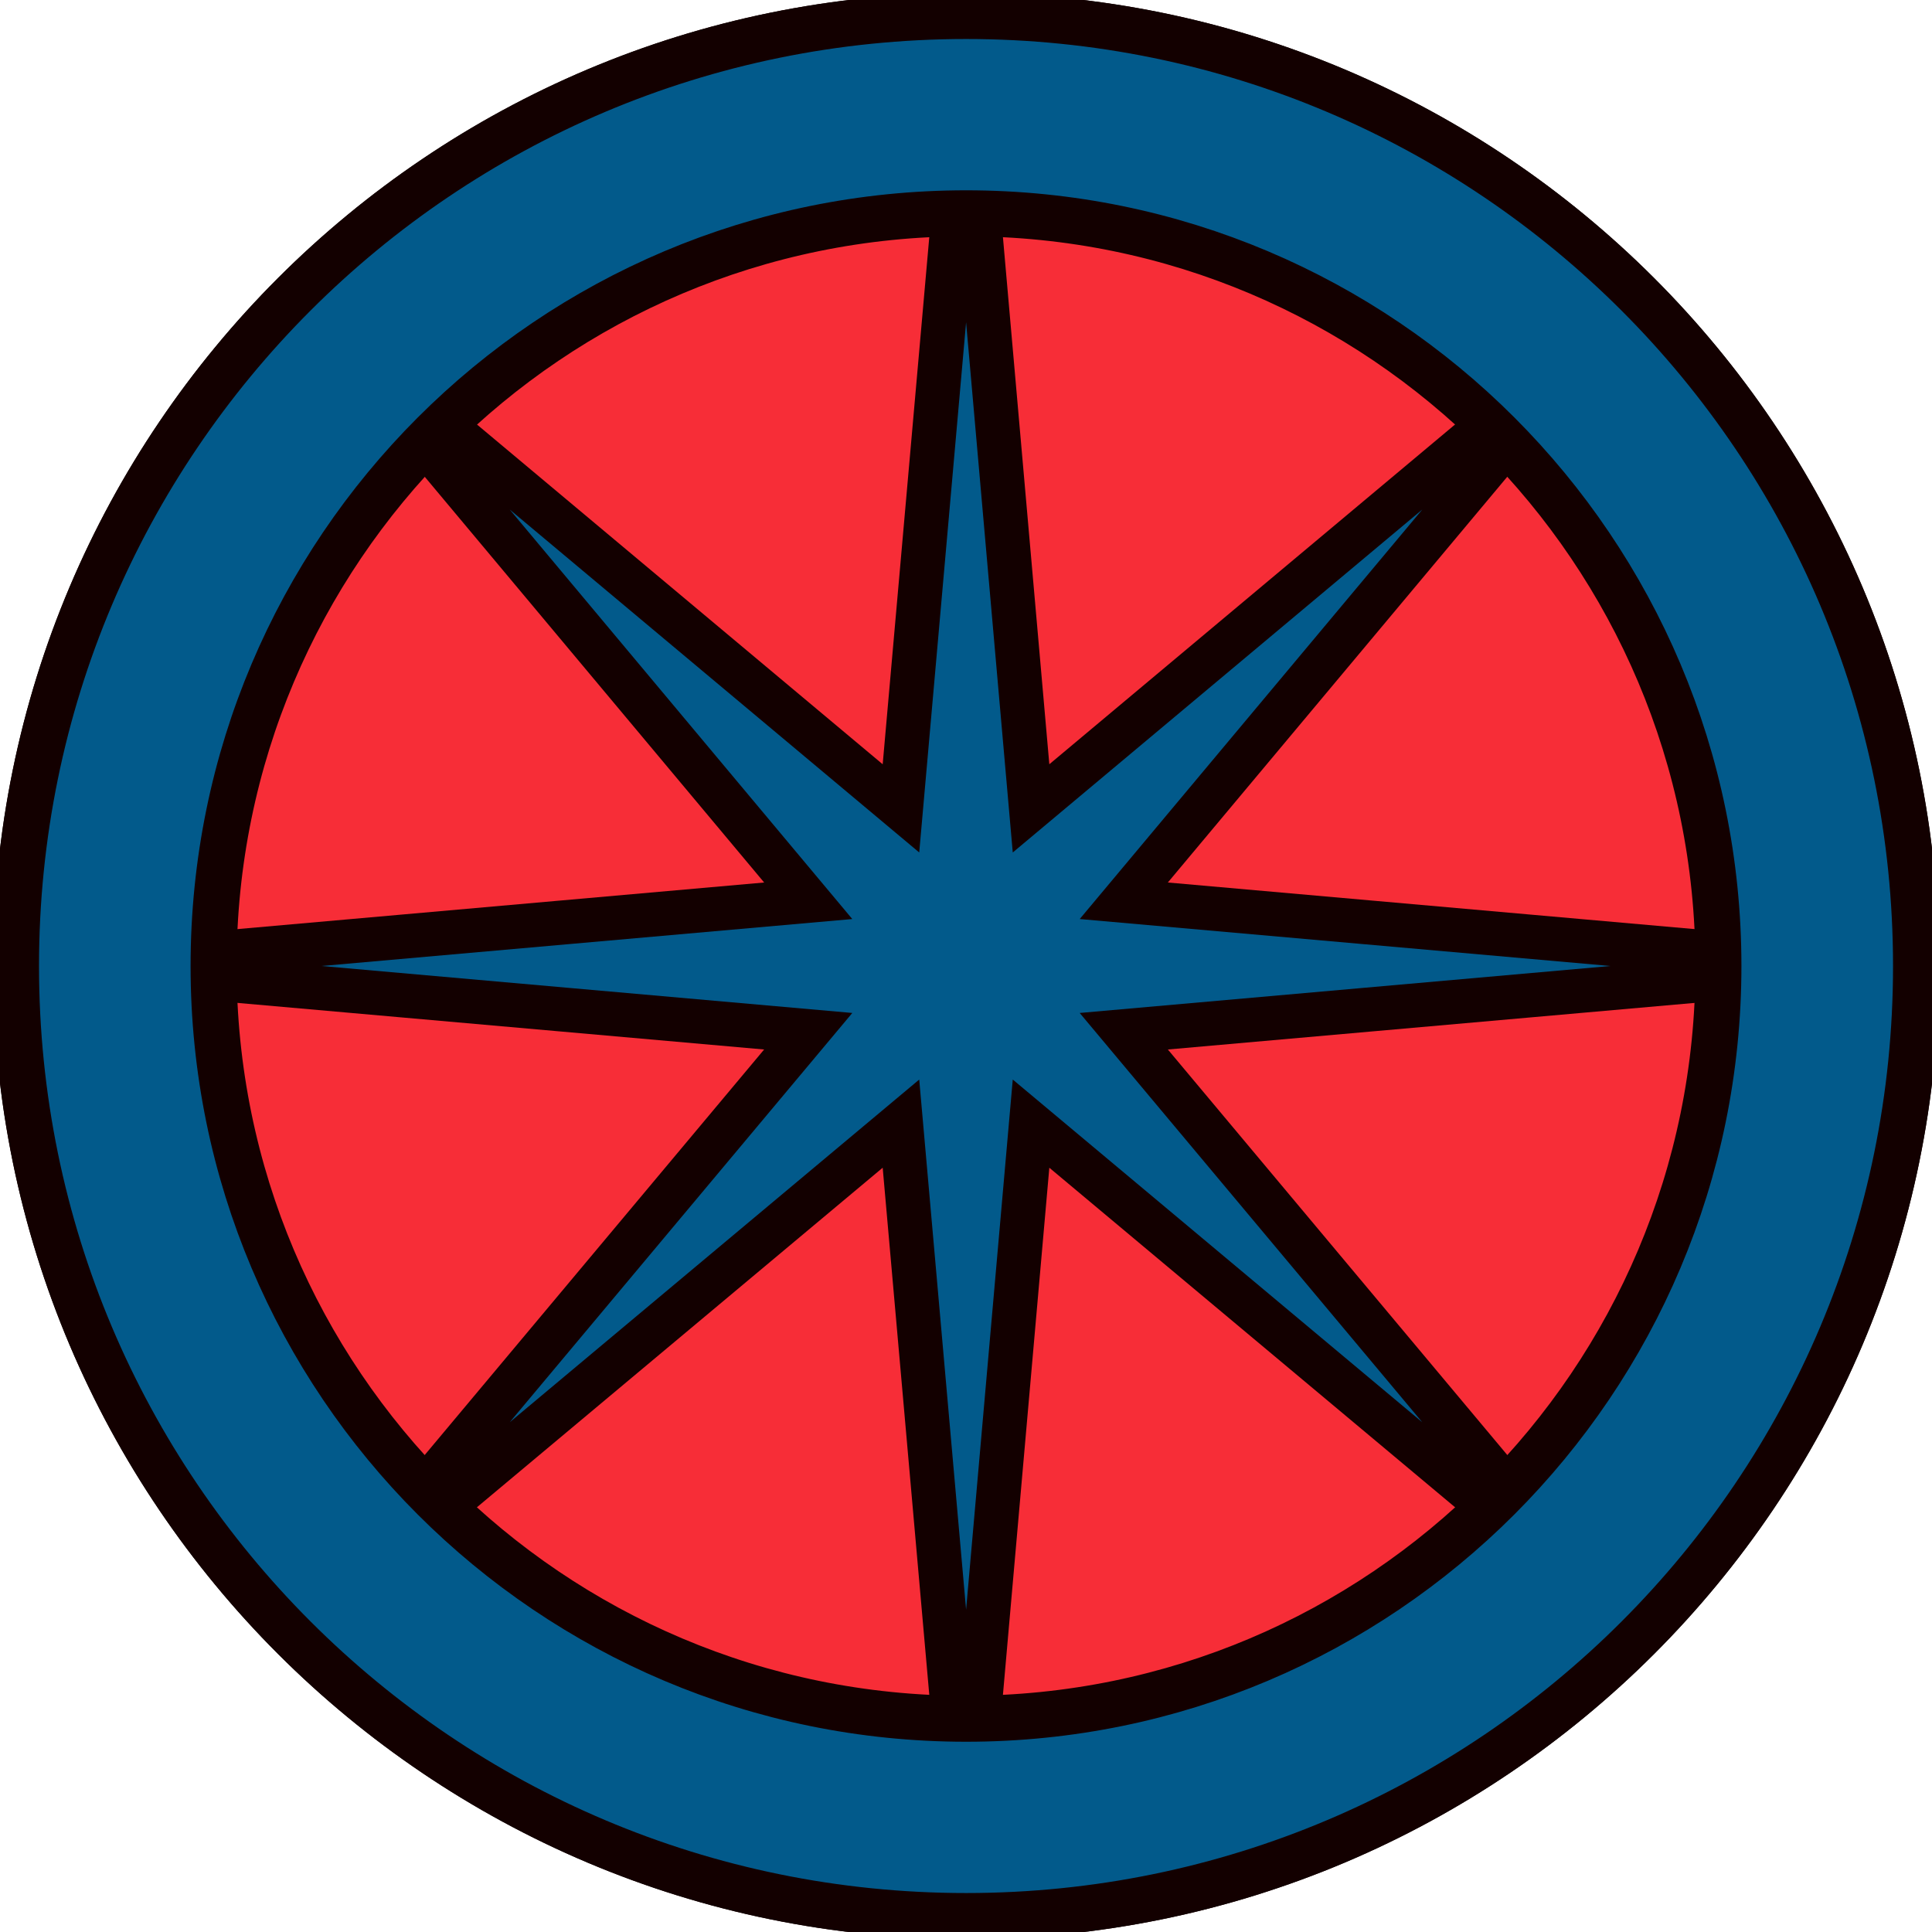 <svg width="42" height="42" viewBox="0 0 42 42" fill="none" xmlns="http://www.w3.org/2000/svg">
<g clip-path="url(#clip0_5_1758)">
<path d="M41.653 21C41.653 32.407 32.402 41.653 21.003 41.653C9.605 41.653 0.348 32.407 0.348 21C0.348 9.593 9.598 0.348 21.003 0.348C32.409 0.348 41.653 9.593 41.653 21Z" fill="#F72D37" stroke="#130000" stroke-miterlimit="10"/>
<path d="M40.457 21L24.43 22.418L34.758 34.757L22.414 24.427L21.003 40.457L19.586 24.427L7.242 34.757L17.57 22.418L1.543 21L17.57 19.582L7.242 7.236L19.586 17.573L21.003 1.543L22.414 17.573L34.758 7.236L24.43 19.582L40.457 21Z" fill="#025A8B" stroke="#130000" stroke-width="0.96" stroke-miterlimit="10"/>
<path d="M21.003 0.348C9.598 0.348 0.348 9.593 0.348 21C0.348 32.407 9.598 41.653 21.003 41.653C32.409 41.653 41.653 32.407 41.653 21C41.653 9.593 32.402 0.348 21.003 0.348ZM21.003 37.364C11.968 37.364 4.643 30.037 4.643 21C4.643 11.963 11.968 4.637 21.003 4.637C30.039 4.637 37.357 11.963 37.357 21C37.357 30.037 30.032 37.364 21.003 37.364Z" fill="#025A8B" stroke="#130000" stroke-miterlimit="10"/>
</g>
<defs>
<clipPath id="clip0_5_1758">
<rect width="42" height="42" fill="white"/>
</clipPath>
</defs>
</svg>
